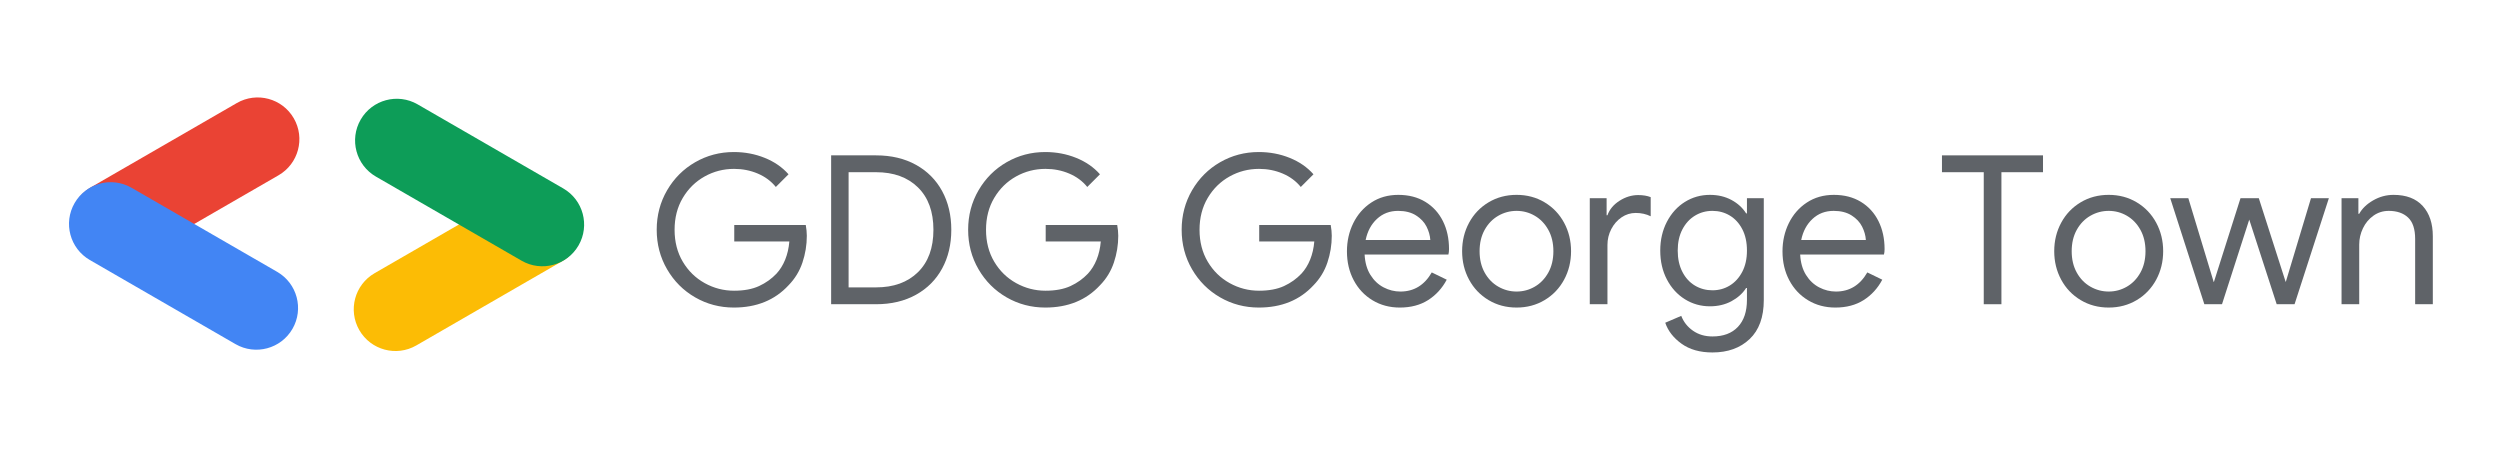 <?xml version="1.0" encoding="utf-8"?>
<!-- Generator: Adobe Illustrator 15.1.0, SVG Export Plug-In . SVG Version: 6.00 Build 0)  -->
<!DOCTYPE svg PUBLIC "-//W3C//DTD SVG 1.1//EN" "http://www.w3.org/Graphics/SVG/1.1/DTD/svg11.dtd">
<svg version="1.1" xmlns="http://www.w3.org/2000/svg" xmlns:xlink="http://www.w3.org/1999/xlink" x="0px" y="0px"
	 width="1833.901px" height="340.404px" viewBox="-15.401 -53.904 1833.901 340.404"
	 enable-background="new -15.401 -53.904 1833.901 340.404" xml:space="preserve">
<g id="Layer_1" display="none">
	<g display="inline">
		<path fill="#EA4535" d="M33.378,32.596c0,14.201-11.111,24.677-24.753,24.677c-13.643,0-24.753-10.477-24.753-24.677
			c0-14.309,11.11-24.684,24.753-24.684C22.267,7.912,33.378,18.287,33.378,32.596z M22.547,32.596
			c0-8.871-6.44-14.954-13.92-14.954c-7.484,0-13.919,6.08-13.919,14.954c0,8.793,6.435,14.949,13.919,14.949
			C16.104,47.545,22.547,41.371,22.547,32.596z"/>
		<path fill="#F6B917" d="M86.781,32.596c0,14.201-11.121,24.677-24.753,24.677c-13.642,0-24.753-10.477-24.753-24.677
			c0-14.299,11.111-24.684,24.753-24.684C75.66,7.912,86.781,18.287,86.781,32.596z M75.941,32.596
			c0-8.871-6.441-14.954-13.913-14.954c-7.478,0-13.919,6.08-13.919,14.954c0,8.793,6.441,14.949,13.919,14.949
			C69.5,47.545,75.941,41.371,75.941,32.596z"/>
		<path fill="#547EBF" d="M137.959,9.408v44.303c0,18.227-10.749,25.666-23.457,25.666c-11.955,0-19.162-7.996-21.865-14.539
			l9.421-3.925c1.689,4.007,5.805,8.751,12.438,8.751c8.131,0,13.17-5.012,13.17-14.473V51.65h-0.371
			c-2.43,2.99-7.109,5.607-12.993,5.607c-12.346,0-23.646-10.749-23.646-24.584c0-13.924,11.301-24.77,23.646-24.77
			c5.873,0,10.552,2.618,12.993,5.521h0.371V9.414h10.29V9.408H137.959z M128.438,32.68c0-8.688-5.794-15.035-13.176-15.035
			c-7.478,0-13.739,6.348-13.739,15.035c0,8.607,6.262,14.865,13.739,14.865C122.644,47.545,128.438,41.287,128.438,32.68z"/>
		<path fill="#35A851" d="M154.925-16.548v72.304h-10.563v-72.304H154.925z"/>
		<path fill="#EA4535" d="M196.12,40.715l8.399,5.601c-2.705,4.022-9.256,10.948-20.552,10.948c-14.026,0-24.5-10.835-24.5-24.685
			c0-14.667,10.569-24.667,23.283-24.667c12.806,0,19.065,10.179,21.116,15.7l1.132,2.8L172.003,40.07
			c2.534,4.953,6.459,7.475,11.966,7.475C189.486,47.545,193.311,44.832,196.12,40.715L196.12,40.715z M170.218,31.842l22.052-9.149
			c-1.209-3.091-4.862-5.248-9.147-5.248C177.611,17.442,169.941,22.311,170.218,31.842z"/>
		<path fill="#547EBF" d="M-56.138,26.17V15.707h35.286c0.333,1.826,0.515,3.988,0.515,6.311c0,7.856-2.146,17.573-9.07,24.493
			c-6.723,7.017-15.325,10.753-26.714,10.753C-77.248,57.262-95,40.051-95,18.93c0-21.106,17.752-38.307,38.879-38.307
			c11.679,0,20.002,4.581,26.249,10.566l-7.386,7.383c-4.483-4.204-10.563-7.475-18.88-7.475c-15.419,0-27.479,12.419-27.479,27.832
			c0,15.428,12.062,27.855,27.479,27.855c10.006,0,15.697-4.02,19.342-7.663c2.96-2.956,4.908-7.185,5.687-12.974L-56.138,26.17z"/>
	</g>
</g>
<g id="Layer_2" display="none">
	<g display="inline">
		<g>
			<g>
				<g>
					<defs>
						<path id="SVGID_1_" d="M55.113,57.884l-2.305,5.733l-2.306-5.733h-2.831v9.489h2.02v-6.645l2.676,6.645h0.882l2.675-6.645
							v6.645h2.034v-9.489H55.113z M23.085,62.637c0-1.779,1.124-3.117,2.874-3.117c1.749,0,2.888,1.338,2.888,3.117
							c0,1.764-1.139,3.115-2.888,3.115C24.209,65.752,23.085,64.398,23.085,62.637 M21.008,62.637c0,2.858,2.092,4.907,4.951,4.907
							c2.873,0,4.965-2.049,4.965-4.907c0-2.861-2.092-4.908-4.965-4.908C23.1,57.729,21.008,59.773,21.008,62.637 M36.417,62.637
							c0-1.779,1.124-3.117,2.874-3.117c1.749,0,2.888,1.338,2.888,3.117c0,1.764-1.139,3.115-2.888,3.115
							C37.541,65.752,36.417,64.398,36.417,62.637 M34.34,62.637c0,2.858,2.091,4.907,4.951,4.907c2.874,0,4.965-2.049,4.965-4.907
							c0-2.861-2.091-4.908-4.965-4.908C36.431,57.729,34.34,59.773,34.34,62.637 M22.608,45.248v9.488h6.715V52.96h-4.694v-2.147
							h4.595v-1.777h-4.595v-2.008h4.694V45.25L22.608,45.248L22.608,45.248z M41.524,45.248v5.962l-4.396-5.962h-2.077v9.488h2.02
							v-6.188l4.524,6.188h1.948v-9.488H41.524z M50.994,47.025h2.119c0.812,0,1.423,0.483,1.423,1.281
							c0,0.795-0.611,1.279-1.423,1.279h-2.119V47.025z M48.974,45.248v9.488h2.021v-3.37h1.479l1.863,3.37h2.32l-2.135-3.612
							c1.024-0.242,2.077-1.14,2.077-2.815c0-1.766-1.209-3.061-3.187-3.061H48.974z M37.477,34.392h2.12
							c0.811,0,1.422,0.483,1.422,1.28s-0.611,1.28-1.422,1.28h-2.12V34.392z M35.457,32.611V42.1h2.02v-3.371h1.479L40.82,42.1
							h2.319l-2.134-3.61c1.023-0.243,2.076-1.14,2.076-2.817c0-1.765-1.209-3.061-3.187-3.061H35.457z M49.458,32.611V42.1h6.715
							v-1.775h-4.695v-2.148h4.596v-1.777h-4.596v-2.006h4.695v-1.779L49.458,32.611L49.458,32.611z M21.421,37.364
							c0,2.987,2.275,4.923,5.05,4.923c1.722,0,3.073-0.712,4.04-1.793v-3.643h-4.523v1.765h2.504v1.139
							c-0.385,0.354-1.181,0.726-2.021,0.726c-1.721,0-2.973-1.321-2.973-3.114c0-1.792,1.252-3.115,2.973-3.115
							c1.011,0,1.821,0.568,2.248,1.236l1.679-0.91c-0.711-1.123-1.949-2.119-3.927-2.119
							C23.696,32.456,21.421,34.361,21.421,37.364 M11.613,22.13h55.74v55.74h-55.74V22.13z M9,80.482h60.966V19.518H9V80.482z"/>
					</defs>
					<clipPath id="SVGID_2_">
						<use xlink:href="#SVGID_1_"  overflow="visible"/>
					</clipPath>
					
						<linearGradient id="SVGID_3_" gradientUnits="userSpaceOnUse" x1="-149.874" y1="389.219" x2="-149.728" y2="389.219" gradientTransform="matrix(420 420 420 -420 -100516 226438.5)">
						<stop  offset="0" style="stop-color:#07E1FD"/>
						<stop  offset="0.246" style="stop-color:#05D6DF"/>
						<stop  offset="0.557" style="stop-color:#02CABF"/>
						<stop  offset="0.819" style="stop-color:#01C3AC"/>
						<stop  offset="1" style="stop-color:#00C0A5"/>
					</linearGradient>
					<polygon clip-path="url(#SVGID_2_)" fill="url(#SVGID_3_)" points="39.483,-10.965 100.448,50 39.483,110.966 -21.482,50 					
						"/>
				</g>
			</g>
		</g>
		<g>
			<path fill="#00C0A5" d="M101.078,59.645c-0.897,1.285-2.148,2.246-3.754,2.883c-1.605,0.637-3.475,0.953-5.607,0.953
				c-2.157,0-4.072-0.506-5.744-1.518c-1.672-1.012-2.966-2.451-3.881-4.316c-0.915-1.867-1.385-4.028-1.408-6.488v-2.311
				c0-3.986,0.93-7.076,2.79-9.27c1.859-2.193,4.474-3.29,7.843-3.29c2.763,0,4.986,0.706,6.671,2.116
				c1.685,1.412,2.715,3.414,3.091,6.009h-3.49c-0.654-3.517-2.739-5.271-6.253-5.271c-2.339,0-4.111,0.82-5.316,2.465
				c-1.206,1.645-1.815,4.022-1.827,7.142v2.165c0,2.971,0.679,5.333,2.036,7.086c1.356,1.752,3.192,2.629,5.507,2.629
				c1.31,0,2.454-0.146,3.436-0.438s1.794-0.778,2.437-1.469v-5.931h-6.126v-2.854h9.598v9.707H101.078z"/>
			<path fill="#00C0A5" d="M116.675,52.41h-6.216v10.707h-3.509V36.65h8.762c2.98,0,5.274,0.68,6.88,2.035
				c1.605,1.357,2.408,3.334,2.408,5.926c0,1.647-0.445,3.084-1.336,4.31c-0.891,1.224-2.13,2.14-3.717,2.744l6.217,11.231v0.221
				h-3.745L116.675,52.41z M110.459,49.557h5.362c1.732,0,3.11-0.449,4.135-1.348c1.024-0.896,1.536-2.102,1.536-3.605
				c0-1.639-0.488-2.895-1.463-3.77c-0.977-0.874-2.385-1.316-4.227-1.329h-5.343V49.557L110.459,49.557z"/>
			<path fill="#00C0A5" d="M144.924,50.884h-11.47v9.38h13.323v2.854h-16.813V36.65h16.632v2.854h-13.142v8.523h11.47V50.884z"/>
			<path fill="#00C0A5" d="M166.156,50.884h-11.471v9.38h13.324v2.854h-16.814V36.65h16.633v2.854h-13.141v8.523h11.47
				L166.156,50.884L166.156,50.884z"/>
			<path fill="#00C0A5" d="M192.77,63.117h-3.508l-13.324-20.395v20.396h-3.508V36.65h3.508l13.359,20.484V36.65h3.473V63.117
				L192.77,63.117z"/>
			<path fill="#00C0A5" d="M218.038,52.41h-6.218v10.707h-3.508V36.65h8.762c2.98,0,5.273,0.68,6.881,2.035
				c1.605,1.356,2.408,3.332,2.408,5.926c0,1.647-0.445,3.084-1.336,4.31c-0.893,1.224-2.131,2.14-3.719,2.744l6.217,11.231v0.221
				h-3.743L218.038,52.41z M211.82,49.557h5.363c1.731,0,3.109-0.449,4.135-1.348c1.022-0.896,1.537-2.102,1.537-3.605
				c0-1.639-0.488-2.895-1.465-3.77c-0.977-0.874-2.385-1.316-4.227-1.329h-5.346v10.052H211.82z"/>
			<path fill="#00C0A5" d="M251.686,50.736c0,2.596-0.437,4.856-1.309,6.789c-0.873,1.935-2.107,3.408-3.708,4.428
				s-3.466,1.525-5.599,1.525c-2.086,0-3.934-0.512-5.545-1.535s-2.862-2.483-3.754-4.381c-0.892-1.896-1.349-4.094-1.371-6.59
				v-1.908c0-2.545,0.44-4.793,1.326-6.744c0.885-1.949,2.137-3.442,3.754-4.479c1.617-1.035,3.469-1.554,5.554-1.554
				c2.12,0,3.989,0.512,5.606,1.535c1.616,1.022,2.861,2.509,3.734,4.452c0.872,1.945,1.311,4.209,1.311,6.789V50.736
				L251.686,50.736z M248.214,49.027c0-3.137-0.631-5.547-1.891-7.225c-1.261-1.679-3.023-2.518-5.289-2.518
				c-2.206,0-3.942,0.839-5.208,2.518c-1.268,1.678-1.918,4.008-1.954,6.988v1.943c0,3.043,0.64,5.434,1.918,7.173
				c1.278,1.737,3.038,2.606,5.28,2.606c2.254,0,3.998-0.82,5.234-2.463c1.234-1.642,1.87-3.996,1.907-7.062L248.214,49.027
				L248.214,49.027z"/>
			<path fill="#00C0A5" d="M277.354,50.736c0,2.596-0.438,4.856-1.31,6.789c-0.872,1.935-2.108,3.408-3.708,4.428
				s-3.466,1.525-5.6,1.525c-2.084,0-3.932-0.512-5.543-1.535s-2.863-2.483-3.754-4.381c-0.893-1.896-1.35-4.094-1.373-6.59v-1.908
				c0-2.545,0.441-4.793,1.328-6.744c0.885-1.949,2.135-3.442,3.754-4.479c1.617-1.035,3.468-1.554,5.553-1.554
				c2.119,0,3.99,0.512,5.607,1.535c1.616,1.022,2.861,2.509,3.733,4.452c0.872,1.945,1.31,4.209,1.31,6.789v1.672H277.354z
				 M273.881,49.027c0-3.137-0.63-5.547-1.891-7.225c-1.26-1.679-3.023-2.518-5.289-2.518c-2.206,0-3.941,0.839-5.208,2.518
				c-1.267,1.678-1.917,4.008-1.954,6.988v1.943c0,3.043,0.641,5.434,1.918,7.173c1.277,1.737,3.038,2.606,5.279,2.606
				c2.255,0,4-0.82,5.236-2.463c1.233-1.642,1.87-3.996,1.906-7.062L273.881,49.027L273.881,49.027z"/>
			<path fill="#00C0A5" d="M287.17,36.65l8.652,21.595l8.652-21.595H309v26.467h-3.488V52.811l0.326-11.123l-8.688,21.432h-2.672
				l-8.672-21.376l0.346,11.067v10.309h-3.489V36.65H287.17z"/>
		</g>
	</g>
</g>
<g id="Layer_3">
	<g>
		<defs>
			<path id="SVGID_4_" d="M158.323,21.683L51.491,83.362c-14.634,8.449-19.648,27.162-11.199,41.795
				c8.449,14.637,27.161,19.65,41.795,11.2l106.831-61.679c14.635-8.45,19.649-27.162,11.199-41.796
				C191.671,18.249,172.956,13.234,158.323,21.683z"/>
		</defs>
		<clipPath id="SVGID_5_">
			<use xlink:href="#SVGID_4_"  overflow="visible"/>
		</clipPath>
		<g clip-path="url(#SVGID_5_)">
			<defs>
				<rect id="SVGID_6_" x="-19.644" y="-132.515" width="486.634" height="486.634"/>
			</defs>
			<clipPath id="SVGID_7_">
				<use xlink:href="#SVGID_6_"  overflow="visible"/>
			</clipPath>
			
				<rect x="23.073" y="43.567" transform="matrix(0.866 -0.5 0.5 0.866 -23.405 70.689)" clip-path="url(#SVGID_7_)" fill="#EA4334" width="194.265" height="70.906"/>
		</g>
	</g>
	<g>
		<defs>
			<path id="SVGID_8_" d="M187.947,145.526L81.117,83.848c-14.635-8.449-33.347-3.435-41.796,11.2
				c-8.449,14.634-3.435,33.347,11.199,41.796l106.832,61.68c14.633,8.448,33.348,3.433,41.795-11.2
				C207.597,172.688,202.582,153.976,187.947,145.526z"/>
		</defs>
		<clipPath id="SVGID_9_">
			<use xlink:href="#SVGID_8_"  overflow="visible"/>
		</clipPath>
		<g clip-path="url(#SVGID_9_)">
			<defs>
				<rect id="SVGID_10_" x="-19.644" y="-132.515" width="486.634" height="486.634"/>
			</defs>
			<clipPath id="SVGID_11_">
				<use xlink:href="#SVGID_10_"  overflow="visible"/>
			</clipPath>
			
				<rect x="22.101" y="105.732" transform="matrix(0.866 0.5 -0.5 0.866 86.568 -40.702)" clip-path="url(#SVGID_11_)" fill="#4285F4" width="194.267" height="70.907"/>
		</g>
	</g>
	<g>
		<defs>
			<path id="SVGID_12_" d="M259.398,146.499L366.231,84.82c14.633-8.45,33.345-3.437,41.795,11.197
				c8.448,14.635,3.434,33.347-11.2,41.797l-106.832,61.679c-14.634,8.449-33.346,3.435-41.796-11.198
				C239.751,173.659,244.764,154.945,259.398,146.499z"/>
		</defs>
		<clipPath id="SVGID_13_">
			<use xlink:href="#SVGID_12_"  overflow="visible"/>
		</clipPath>
		<g clip-path="url(#SVGID_13_)">
			<defs>
				<rect id="SVGID_14_" x="-19.644" y="-132.515" width="486.634" height="486.634"/>
			</defs>
			<clipPath id="SVGID_15_">
				<use xlink:href="#SVGID_14_"  overflow="visible"/>
			</clipPath>
			
				<rect x="230.98" y="106.704" transform="matrix(-0.866 0.5 -0.5 -0.866 683.345 101.211)" clip-path="url(#SVGID_15_)" fill="#FCBC05" width="194.265" height="70.906"/>
		</g>
	</g>
	<g>
		<defs>
			<path id="SVGID_16_" d="M290.967,22.655l106.831,61.679c14.635,8.449,19.647,27.162,11.199,41.796
				c-8.447,14.635-27.162,19.647-41.796,11.198L260.37,75.65c-14.635-8.45-19.647-27.162-11.199-41.797
				C257.62,19.22,276.331,14.206,290.967,22.655z"/>
		</defs>
		<clipPath id="SVGID_17_">
			<use xlink:href="#SVGID_16_"  overflow="visible"/>
		</clipPath>
		<g clip-path="url(#SVGID_17_)">
			<defs>
				<rect id="SVGID_18_" x="-19.644" y="-132.515" width="486.634" height="486.634"/>
			</defs>
			<clipPath id="SVGID_19_">
				<use xlink:href="#SVGID_18_"  overflow="visible"/>
			</clipPath>
			
				<rect x="231.952" y="44.538" transform="matrix(-0.866 -0.5 0.5 -0.866 574.084 313.808)" clip-path="url(#SVGID_19_)" fill="#0D9D58" width="194.265" height="70.908"/>
		</g>
	</g>
	<g>
		<path fill="#5F6368" d="M494.546,164.229c-8.644-4.981-15.507-11.844-20.589-20.59c-5.086-8.742-7.626-18.401-7.626-28.977
			c0-10.574,2.54-20.231,7.626-28.978c5.082-8.743,11.945-15.606,20.589-20.589c8.641-4.98,18.096-7.474,28.367-7.474
			c8.03,0,15.58,1.425,22.648,4.271c7.065,2.849,12.886,6.862,17.462,12.048l-9.304,9.304c-3.457-4.27-7.88-7.55-13.269-9.836
			c-5.39-2.289-11.185-3.433-17.386-3.433c-7.728,0-14.922,1.857-21.58,5.566c-6.66,3.713-11.998,8.949-16.015,15.71
			c-4.018,6.762-6.023,14.563-6.023,23.41c0,8.846,2.006,16.649,6.023,23.41c4.017,6.764,9.381,11.998,16.091,15.709
			c6.711,3.713,13.878,5.566,21.504,5.566c7.32,0,13.444-1.144,18.378-3.431c4.931-2.288,9.174-5.312,12.734-9.075
			c2.643-2.845,4.778-6.277,6.405-10.294c1.625-4.016,2.644-8.465,3.051-13.345h-40.416v-12.049h52.465
			c0.507,2.848,0.763,5.49,0.763,7.93c0,6.711-1.068,13.246-3.203,19.599c-2.135,6.355-5.544,11.922-10.219,16.7
			c-10.066,10.88-23.437,16.318-40.11,16.318C512.642,171.702,503.187,169.212,494.546,164.229z"/>
		<path fill="#5F6368" d="M594.287,60.063h32.941c11.185,0,20.944,2.314,29.283,6.94c8.336,4.628,14.741,11.056,19.217,19.292
			c4.472,8.235,6.709,17.691,6.709,28.367c0,10.675-2.237,20.132-6.709,28.366c-4.476,8.236-10.881,14.668-19.217,19.293
			c-8.339,4.628-18.099,6.939-29.283,6.939h-32.941V60.063z M627.229,156.908c12.912,0,23.156-3.71,30.731-11.133
			c7.573-7.421,11.362-17.791,11.362-31.112c0-13.318-3.789-23.689-11.362-31.112c-7.575-7.421-17.819-11.133-30.731-11.133h-20.132
			v84.49H627.229z"/>
		<path fill="#5F6368" d="M723.005,164.229c-8.644-4.981-15.507-11.844-20.589-20.59c-5.086-8.742-7.626-18.401-7.626-28.977
			c0-10.574,2.54-20.231,7.626-28.978c5.082-8.743,11.945-15.606,20.589-20.589c8.641-4.98,18.096-7.474,28.367-7.474
			c8.03,0,15.58,1.425,22.648,4.271c7.065,2.849,12.887,6.862,17.462,12.048l-9.304,9.304c-3.457-4.27-7.88-7.55-13.269-9.836
			c-5.39-2.289-11.185-3.433-17.386-3.433c-7.728,0-14.922,1.857-21.58,5.566c-6.66,3.713-11.998,8.949-16.015,15.71
			c-4.018,6.762-6.023,14.563-6.023,23.41c0,8.846,2.006,16.649,6.023,23.41c4.017,6.764,9.381,11.998,16.091,15.709
			c6.711,3.713,13.878,5.566,21.504,5.566c7.32,0,13.444-1.144,18.378-3.431c4.931-2.288,9.174-5.312,12.734-9.075
			c2.643-2.845,4.778-6.277,6.405-10.294c1.625-4.016,2.644-8.465,3.051-13.345h-40.416v-12.049h52.465
			c0.507,2.848,0.763,5.49,0.763,7.93c0,6.711-1.068,13.246-3.203,19.599c-2.135,6.355-5.543,11.922-10.219,16.7
			c-10.066,10.88-23.437,16.318-40.11,16.318C741.101,171.702,731.646,169.212,723.005,164.229z"/>
		<path fill="#5F6368" d="M879.631,164.229c-8.643-4.981-15.506-11.844-20.588-20.59c-5.086-8.742-7.626-18.401-7.626-28.977
			c0-10.574,2.54-20.231,7.626-28.978c5.082-8.743,11.945-15.606,20.588-20.589c8.641-4.98,18.097-7.474,28.368-7.474
			c8.03,0,15.58,1.425,22.647,4.271c7.065,2.849,12.887,6.862,17.463,12.048l-9.304,9.304c-3.457-4.27-7.881-7.55-13.269-9.836
			c-5.391-2.289-11.186-3.433-17.386-3.433c-7.729,0-14.922,1.857-21.581,5.566c-6.659,3.713-11.998,8.949-16.014,15.71
			c-4.018,6.762-6.023,14.563-6.023,23.41c0,8.846,2.006,16.649,6.023,23.41c4.016,6.764,9.38,11.998,16.09,15.709
			c6.711,3.713,13.879,5.566,21.505,5.566c7.32,0,13.444-1.144,18.378-3.431c4.93-2.288,9.174-5.312,12.734-9.075
			c2.643-2.845,4.777-6.277,6.405-10.294c1.625-4.016,2.644-8.465,3.05-13.345h-40.415v-12.049h52.465
			c0.507,2.848,0.762,5.49,0.762,7.93c0,6.711-1.067,13.246-3.202,19.599c-2.136,6.355-5.544,11.922-10.219,16.7
			c-10.066,10.88-23.438,16.318-40.11,16.318C897.728,171.702,888.271,169.212,879.631,164.229z"/>
		<path fill="#5F6368" d="M991.421,166.364c-5.896-3.558-10.498-8.465-13.802-14.718c-3.306-6.253-4.957-13.292-4.957-21.122
			c0-7.524,1.55-14.437,4.652-20.742c3.1-6.303,7.497-11.336,13.192-15.099c5.692-3.761,12.301-5.643,19.827-5.643
			c7.624,0,14.232,1.704,19.825,5.108c5.591,3.408,9.888,8.11,12.888,14.107c2.998,6.001,4.5,12.864,4.5,20.59
			c0,1.525-0.153,2.848-0.458,3.965h-61.463c0.305,5.898,1.728,10.881,4.271,14.946c2.54,4.068,5.77,7.119,9.685,9.15
			c3.913,2.036,8.007,3.051,12.277,3.051c9.963,0,17.639-4.676,23.029-14.031l10.98,5.338c-3.355,6.306-7.907,11.285-13.649,14.946
			c-5.746,3.66-12.686,5.49-20.818,5.49C1003.978,171.702,997.317,169.923,991.421,166.364z M1033.82,122.136
			c-0.205-3.253-1.121-6.506-2.746-9.761c-1.627-3.252-4.193-5.998-7.702-8.235c-3.507-2.235-7.906-3.355-13.192-3.355
			c-6.099,0-11.261,1.958-15.479,5.871c-4.22,3.915-6.992,9.075-8.312,15.48H1033.82z"/>
		<path fill="#5F6368" d="M1076.521,166.212c-6.101-3.661-10.854-8.641-14.26-14.946c-3.408-6.303-5.109-13.269-5.109-20.894
			c0-7.626,1.701-14.59,5.109-20.895c3.405-6.303,8.159-11.286,14.26-14.946s12.964-5.49,20.589-5.49s14.488,1.83,20.589,5.49
			s10.853,8.644,14.26,14.946c3.406,6.305,5.109,13.269,5.109,20.895c0,7.625-1.703,14.591-5.109,20.894
			c-3.407,6.306-8.159,11.285-14.26,14.946c-6.101,3.66-12.964,5.49-20.589,5.49S1082.622,169.872,1076.521,166.212z
			 M1110.455,156.374c4.118-2.388,7.42-5.818,9.913-10.294c2.491-4.474,3.736-9.708,3.736-15.708c0-5.999-1.245-11.233-3.736-15.709
			c-2.493-4.473-5.795-7.904-9.913-10.295c-4.118-2.388-8.566-3.584-13.345-3.584c-4.78,0-9.253,1.196-13.421,3.584
			c-4.17,2.391-7.499,5.822-9.99,10.295c-2.492,4.476-3.735,9.71-3.735,15.709c0,6,1.243,11.234,3.735,15.708
			c2.491,4.476,5.82,7.906,9.99,10.294c4.168,2.392,8.641,3.585,13.421,3.585C1101.889,159.959,1106.337,158.766,1110.455,156.374z"
			/>
		<path fill="#5F6368" d="M1150.793,91.481h12.354v12.506h0.61c1.524-4.271,4.473-7.802,8.845-10.601
			c4.371-2.794,8.946-4.193,13.727-4.193c3.559,0,6.608,0.511,9.151,1.525v14.031c-3.255-1.626-6.916-2.44-10.981-2.44
			c-3.763,0-7.221,1.067-10.371,3.203c-3.152,2.135-5.669,5.008-7.549,8.616c-1.883,3.61-2.821,7.5-2.821,11.667v43.466h-12.964
			V91.481z"/>
		<path fill="#5F6368" d="M1218.127,198.239c-5.947-4.271-9.939-9.406-11.972-15.404l11.743-5.032
			c1.728,4.474,4.6,8.106,8.617,10.904c4.015,2.796,8.769,4.194,14.259,4.194c8.032,0,14.261-2.341,18.683-7.016
			c4.424-4.678,6.635-11.285,6.635-19.826v-8.693h-0.609c-2.543,3.966-6.127,7.194-10.753,9.685
			c-4.628,2.489-9.889,3.736-15.784,3.736c-6.711,0-12.838-1.728-18.379-5.186c-5.542-3.455-9.938-8.285-13.191-14.488
			c-3.255-6.2-4.881-13.269-4.881-21.199c0-7.828,1.626-14.87,4.881-21.123c3.254-6.253,7.649-11.106,13.191-14.565
			c5.541-3.455,11.668-5.185,18.379-5.185c5.896,0,11.156,1.246,15.784,3.735c4.626,2.494,8.21,5.772,10.753,9.838h0.609V91.481
			h12.354v74.73c0,12.506-3.458,22.037-10.37,28.596c-6.915,6.558-16.014,9.838-27.301,9.838
			C1231.625,204.646,1224.075,202.51,1218.127,198.239z M1253.51,155.535c3.813-2.337,6.863-5.692,9.151-10.065
			c2.286-4.37,3.431-9.556,3.431-15.556c0-6.101-1.145-11.336-3.431-15.709c-2.288-4.37-5.338-7.702-9.151-9.989
			c-3.812-2.288-8.06-3.432-12.735-3.432c-4.678,0-8.947,1.17-12.81,3.508c-3.865,2.34-6.939,5.695-9.228,10.065
			c-2.288,4.373-3.431,9.559-3.431,15.557c0,6,1.143,11.21,3.431,15.632c2.288,4.423,5.362,7.778,9.228,10.065
			c3.862,2.288,8.132,3.433,12.81,3.433C1245.45,159.044,1249.697,157.876,1253.51,155.535z"/>
		<path fill="#5F6368" d="M1310.929,166.364c-5.897-3.558-10.499-8.465-13.803-14.718c-3.305-6.253-4.956-13.292-4.956-21.122
			c0-7.524,1.549-14.437,4.651-20.742c3.101-6.303,7.497-11.336,13.192-15.099c5.692-3.761,12.302-5.643,19.827-5.643
			c7.625,0,14.233,1.704,19.826,5.108c5.59,3.408,9.888,8.11,12.888,14.107c2.998,6.001,4.499,12.864,4.499,20.59
			c0,1.525-0.153,2.848-0.458,3.965h-61.462c0.305,5.898,1.728,10.881,4.27,14.946c2.54,4.068,5.771,7.119,9.686,9.15
			c3.913,2.036,8.006,3.051,12.277,3.051c9.962,0,17.638-4.676,23.028-14.031l10.98,5.338c-3.354,6.306-7.906,11.285-13.648,14.946
			c-5.746,3.66-12.686,5.49-20.818,5.49C1323.484,171.702,1316.824,169.923,1310.929,166.364z M1353.327,122.136
			c-0.204-3.253-1.12-6.506-2.745-9.761c-1.628-3.252-4.194-5.998-7.702-8.235c-3.507-2.235-7.906-3.355-13.192-3.355
			c-6.1,0-11.262,1.958-15.48,5.871c-4.22,3.915-6.991,9.075-8.311,15.48H1353.327z"/>
		<path fill="#5F6368" d="M1439.799,72.418h-30.655V60.063h74.121v12.354h-30.503v96.844h-12.963V72.418z"/>
		<path fill="#5F6368" d="M1510.866,166.212c-6.101-3.661-10.854-8.641-14.259-14.946c-3.408-6.303-5.109-13.269-5.109-20.894
			c0-7.626,1.701-14.59,5.109-20.895c3.404-6.303,8.158-11.286,14.259-14.946s12.964-5.49,20.59-5.49
			c7.625,0,14.488,1.83,20.589,5.49s10.853,8.644,14.26,14.946c3.405,6.305,5.109,13.269,5.109,20.895
			c0,7.625-1.704,14.591-5.109,20.894c-3.407,6.306-8.159,11.285-14.26,14.946c-6.101,3.66-12.964,5.49-20.589,5.49
			C1523.83,171.702,1516.967,169.872,1510.866,166.212z M1544.801,156.374c4.117-2.388,7.42-5.818,9.912-10.294
			c2.491-4.474,3.737-9.708,3.737-15.708c0-5.999-1.246-11.233-3.737-15.709c-2.492-4.473-5.795-7.904-9.912-10.295
			c-4.118-2.388-8.566-3.584-13.345-3.584c-4.781,0-9.253,1.196-13.422,3.584c-4.17,2.391-7.498,5.822-9.989,10.295
			c-2.492,4.476-3.736,9.71-3.736,15.709c0,6,1.244,11.234,3.736,15.708c2.491,4.476,5.819,7.906,9.989,10.294
			c4.169,2.392,8.641,3.585,13.422,3.585C1536.234,159.959,1540.683,158.766,1544.801,156.374z"/>
		<path fill="#5F6368" d="M1576.599,91.481h13.269l18.606,61.462h0.153l19.521-61.462h13.421l19.673,61.31h0.154l18.453-61.31
			h13.115l-25.164,77.78h-13.115l-20.132-62.072l-19.979,62.072h-12.963L1576.599,91.481z"/>
		<path fill="#5F6368" d="M1702.267,91.481h12.354v11.438h0.61c2.135-3.863,5.54-7.143,10.218-9.838
			c4.676-2.693,9.659-4.041,14.946-4.041c9.353,0,16.495,2.721,21.428,8.159c4.93,5.44,7.397,12.838,7.397,22.19v49.871h-12.964
			v-47.889c0-7.218-1.729-12.454-5.186-15.709c-3.457-3.252-8.186-4.88-14.184-4.88c-4.17,0-7.906,1.17-11.209,3.508
			c-3.306,2.34-5.872,5.414-7.702,9.227c-1.831,3.813-2.745,7.805-2.745,11.973v43.771h-12.964V91.481z"/>
	</g>
</g>
</svg>
